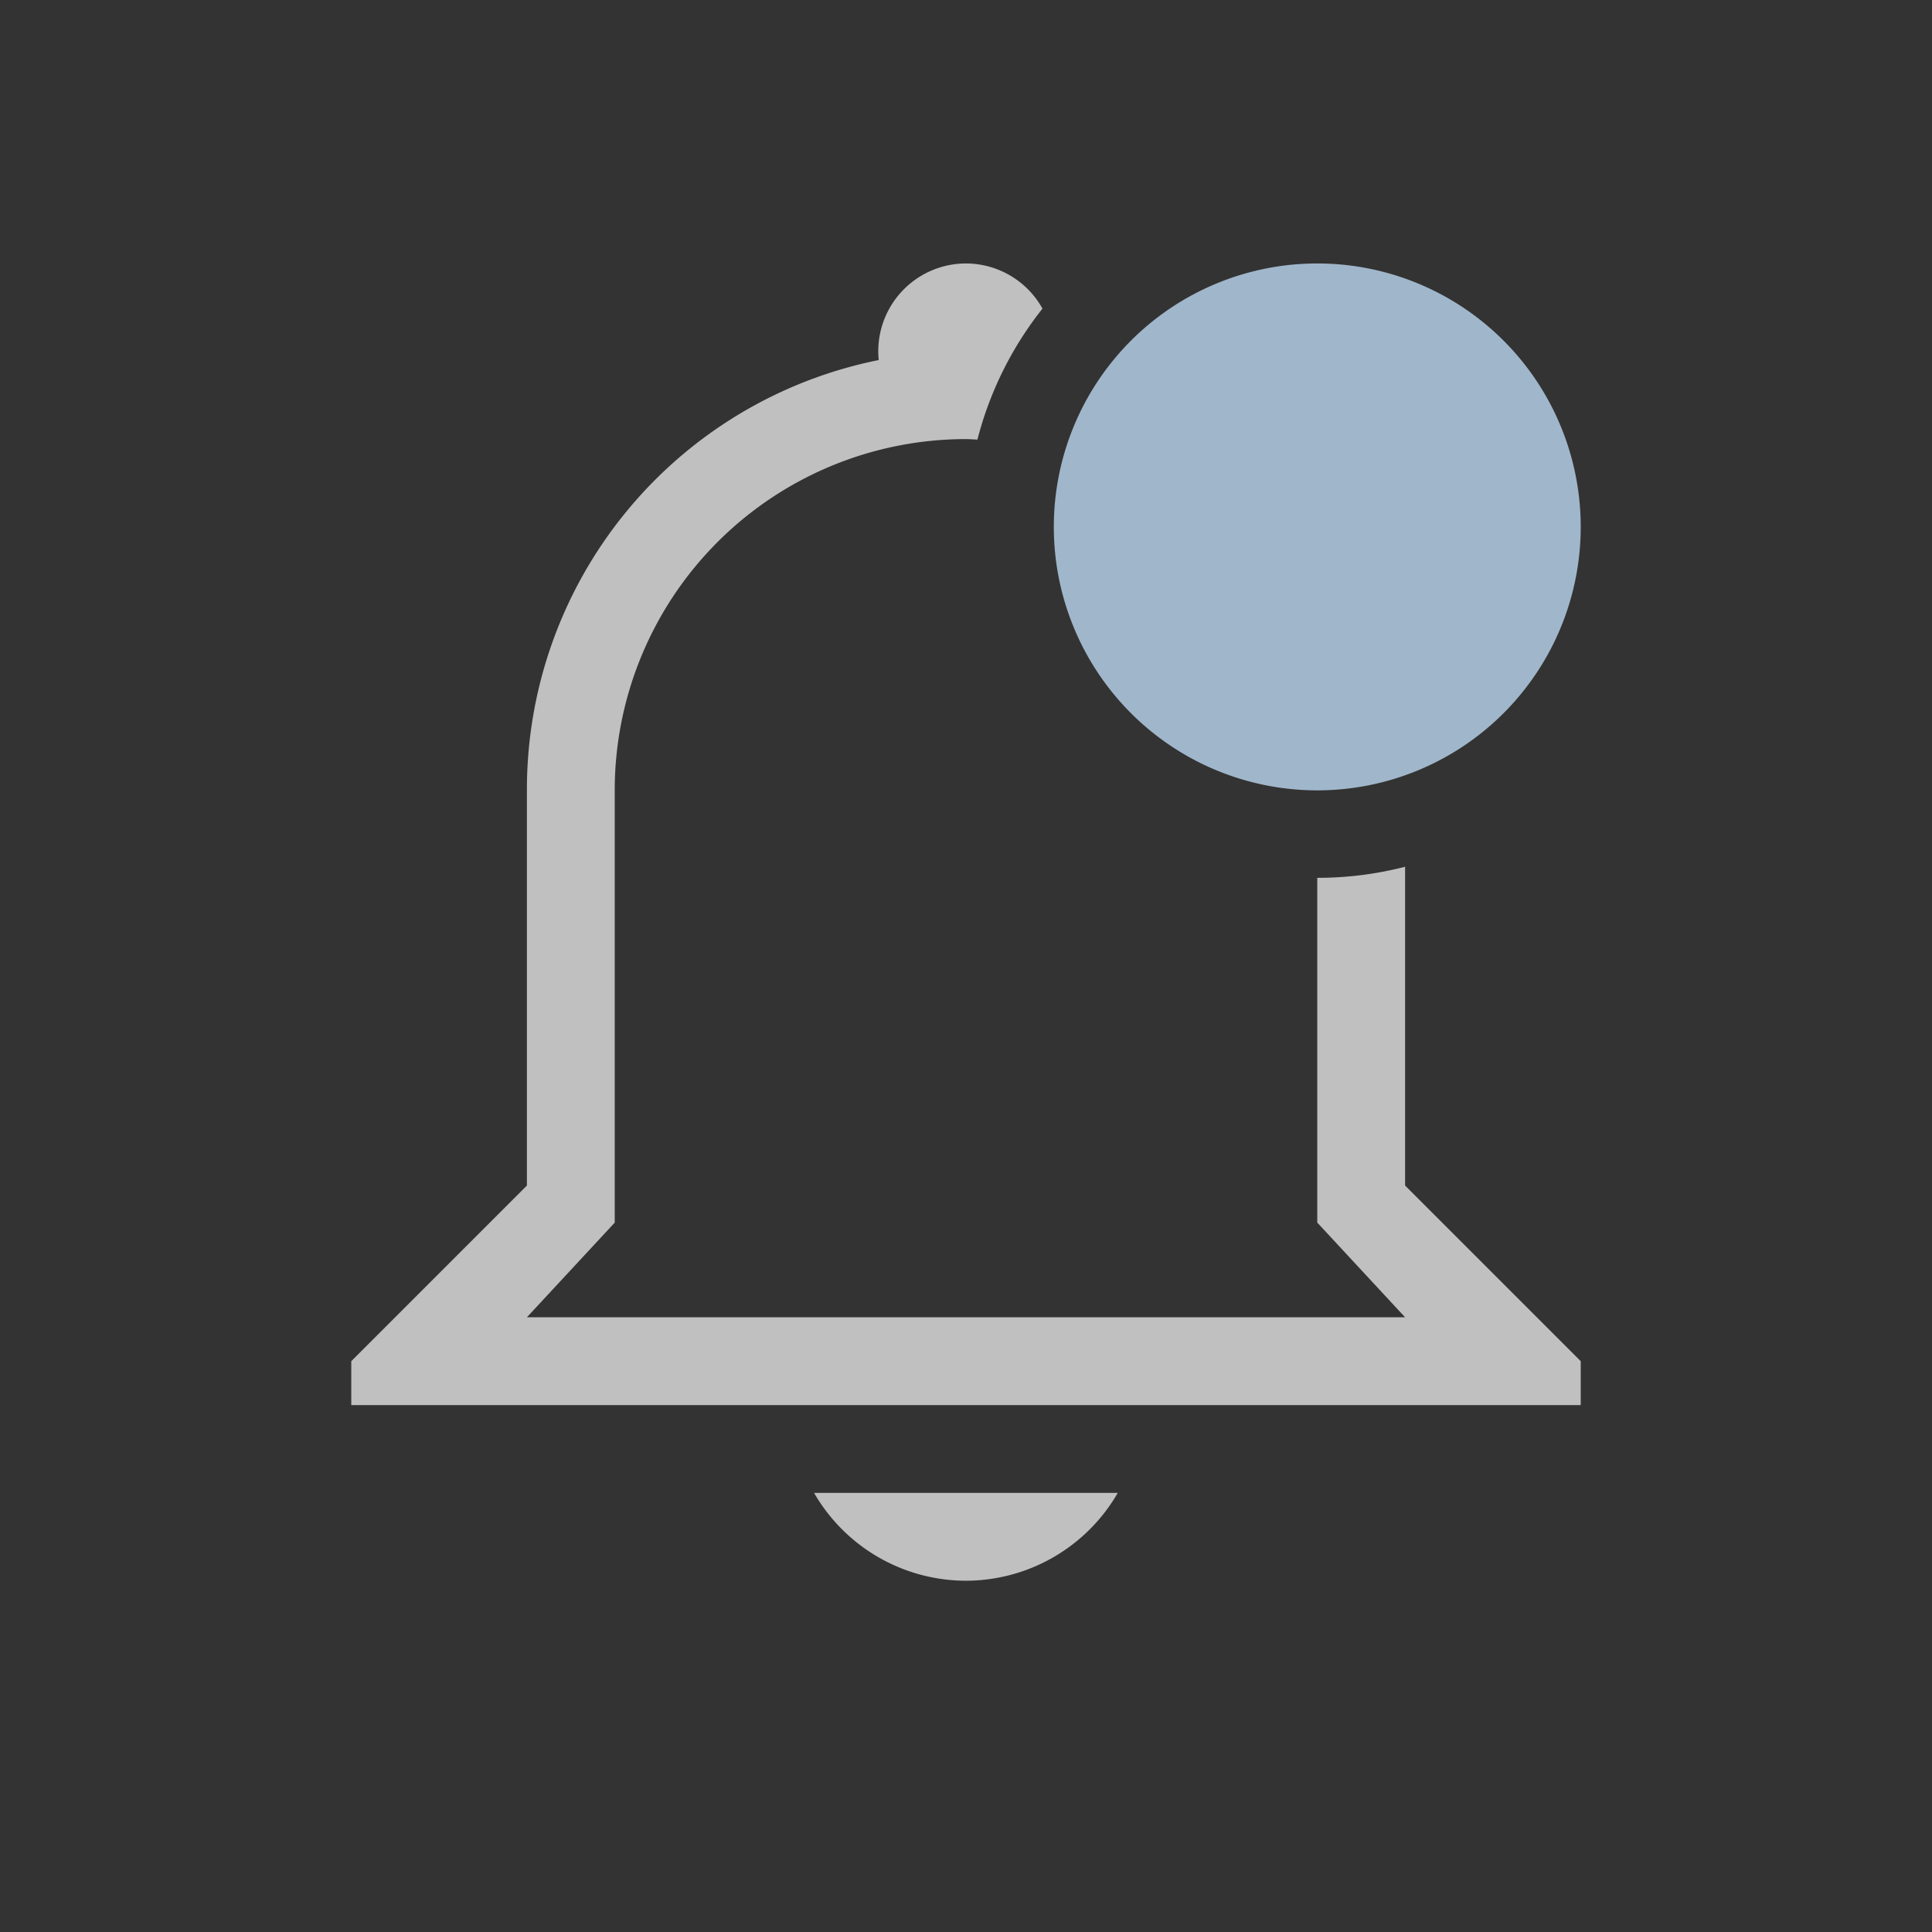 <svg xmlns="http://www.w3.org/2000/svg" width="22" height="22">
    <rect width="100%" height="100%" fill="#333333" stroke="none"/>
    <path fill="#fdfdfd" fill-opacity=".7" d="M11 3a1 1 0 0 0-.994 1.1A4.988 4.988 0 0 0 6 9v4.5l-2 2v.5h14v-.5l-2-2V9.87a4 4 0 0 1-1 .126v3.926L16 15H6l1-1.078V9a4 4 0 0 1 4-4c.044.001.087.003.13.006a4 4 0 0 1 .741-1.492A1 1 0 0 0 11 3zM9.27 17A2 2 0 0 0 11 18a2 2 0 0 0 1.728-1z"/>
    <path fill="#a0b6cb" d="M18 6a3 3 0 0 1-6 0 3 3 0 1 1 6 0z" color="#bebebe" overflow="visible" style="isolation:auto;mix-blend-mode:normal"/>
</svg>
